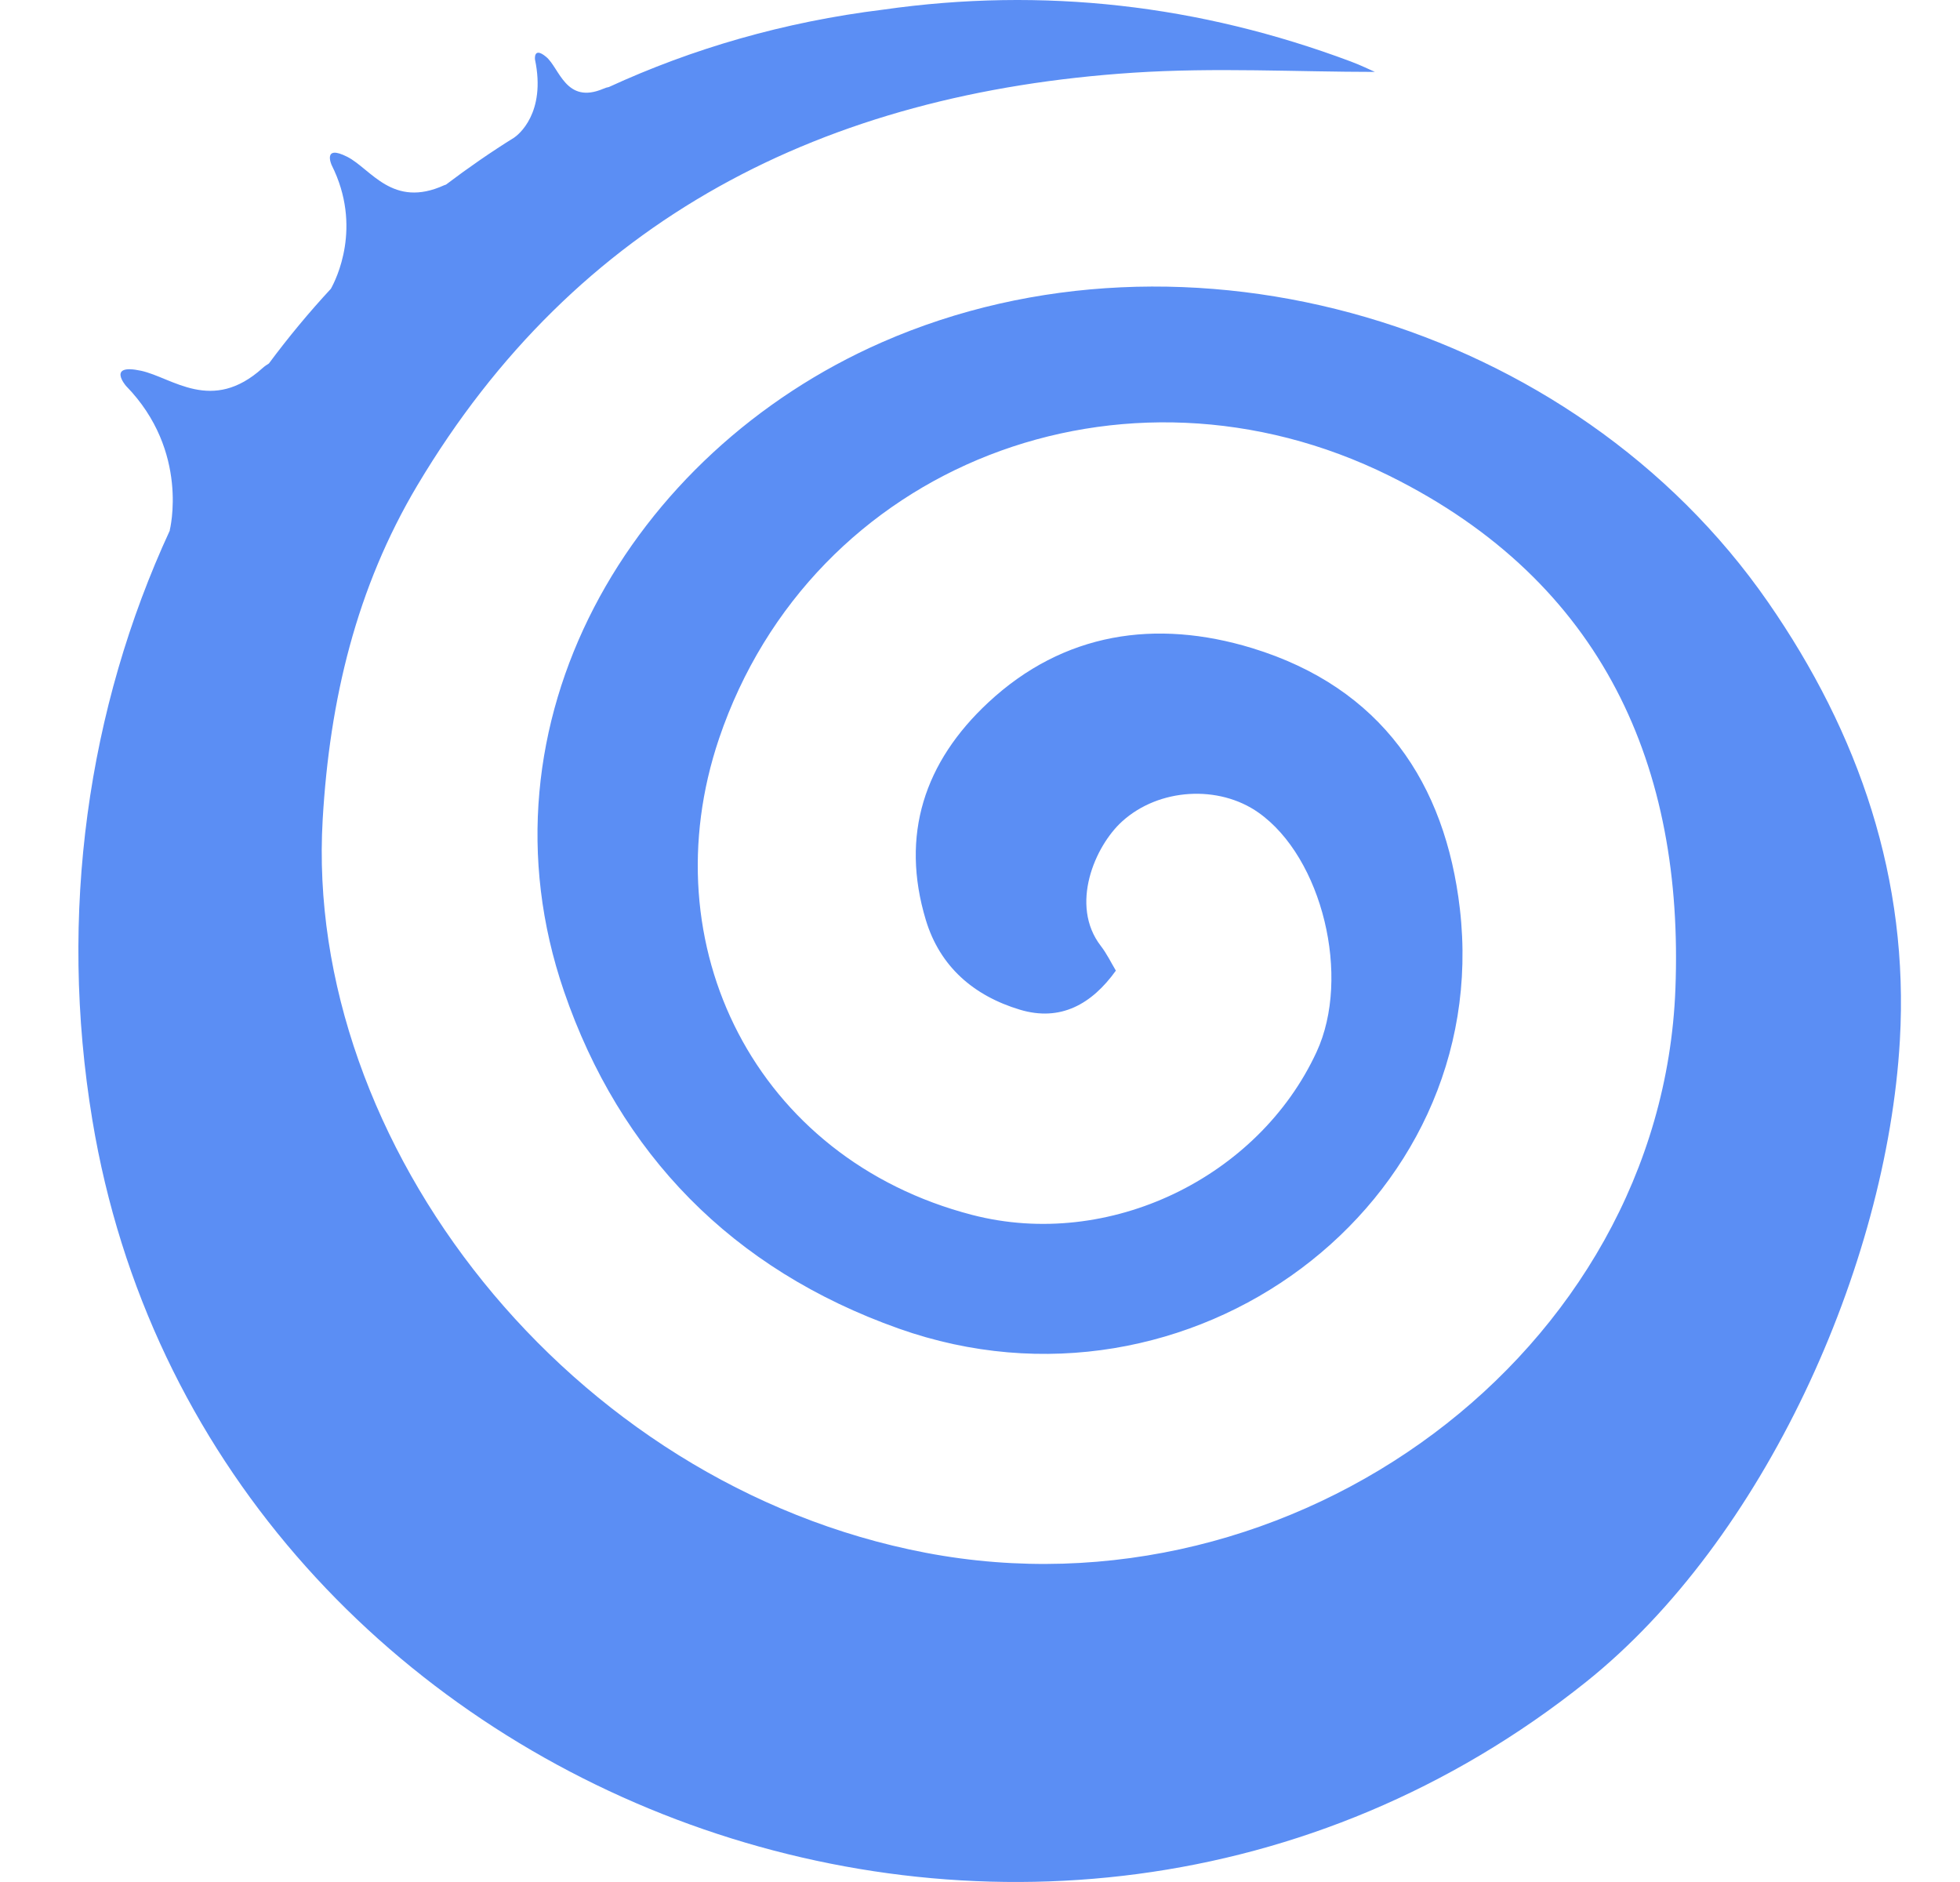 <svg width="25" height="24" viewBox="0 0 25 24" fill="none" xmlns="http://www.w3.org/2000/svg">
<path fill-rule="evenodd" clip-rule="evenodd" d="M11.249 4.365C8.038 5.774 6.018 9.219 7.194 12.642C7.905 14.713 9.338 16.188 11.462 16.942C15.178 18.261 19.056 15.361 18.621 11.592C18.436 9.99 17.623 8.77 15.971 8.265C14.742 7.89 13.565 8.065 12.606 8.958C11.791 9.716 11.482 10.648 11.809 11.732C11.989 12.328 12.421 12.699 13.009 12.876C13.526 13.031 13.925 12.807 14.233 12.378C14.171 12.274 14.117 12.161 14.041 12.063C13.64 11.544 13.966 10.789 14.313 10.475C14.785 10.047 15.549 10.008 16.051 10.362C16.866 10.935 17.236 12.459 16.793 13.415C16.053 15.015 14.148 15.946 12.4 15.493C9.641 14.778 8.281 12.054 9.171 9.42C10.355 5.921 14.332 4.39 17.722 6.068C20.462 7.425 21.479 9.793 21.37 12.612C21.191 17.254 16.507 20.697 11.81 19.802C7.255 18.934 3.873 14.573 4.116 10.448C4.205 8.925 4.544 7.499 5.323 6.19C7.35 2.788 10.508 1.186 14.458 0.927C15.498 0.859 16.546 0.917 17.537 0.917C17.482 0.893 17.358 0.832 17.229 0.784C15.3 0.062 13.307 -0.169 11.264 0.123C9.998 0.279 8.829 0.621 7.766 1.11C7.746 1.113 7.723 1.12 7.695 1.132C7.217 1.335 7.137 0.868 6.967 0.726C6.802 0.588 6.824 0.759 6.824 0.759C6.968 1.445 6.607 1.722 6.558 1.755C6.257 1.942 5.968 2.143 5.689 2.354C5.681 2.358 5.675 2.358 5.666 2.362C5.007 2.662 4.733 2.155 4.43 2C4.109 1.837 4.23 2.105 4.23 2.105C4.627 2.894 4.284 3.569 4.22 3.683C3.939 3.986 3.676 4.304 3.43 4.635C3.404 4.652 3.379 4.667 3.35 4.693C2.702 5.278 2.199 4.815 1.799 4.728C1.358 4.633 1.607 4.921 1.607 4.921C2.423 5.757 2.165 6.762 2.165 6.762L2.167 6.763C1.119 9.029 0.742 11.651 1.178 14.283C2.61 22.936 13.253 27.023 20.23 21.449C22.495 19.639 24.067 16.152 24.233 13.267C24.351 11.218 23.717 9.358 22.549 7.675C20.071 4.103 15.118 2.668 11.249 4.365Z" fill="#5B8EF4"/>
</svg>
